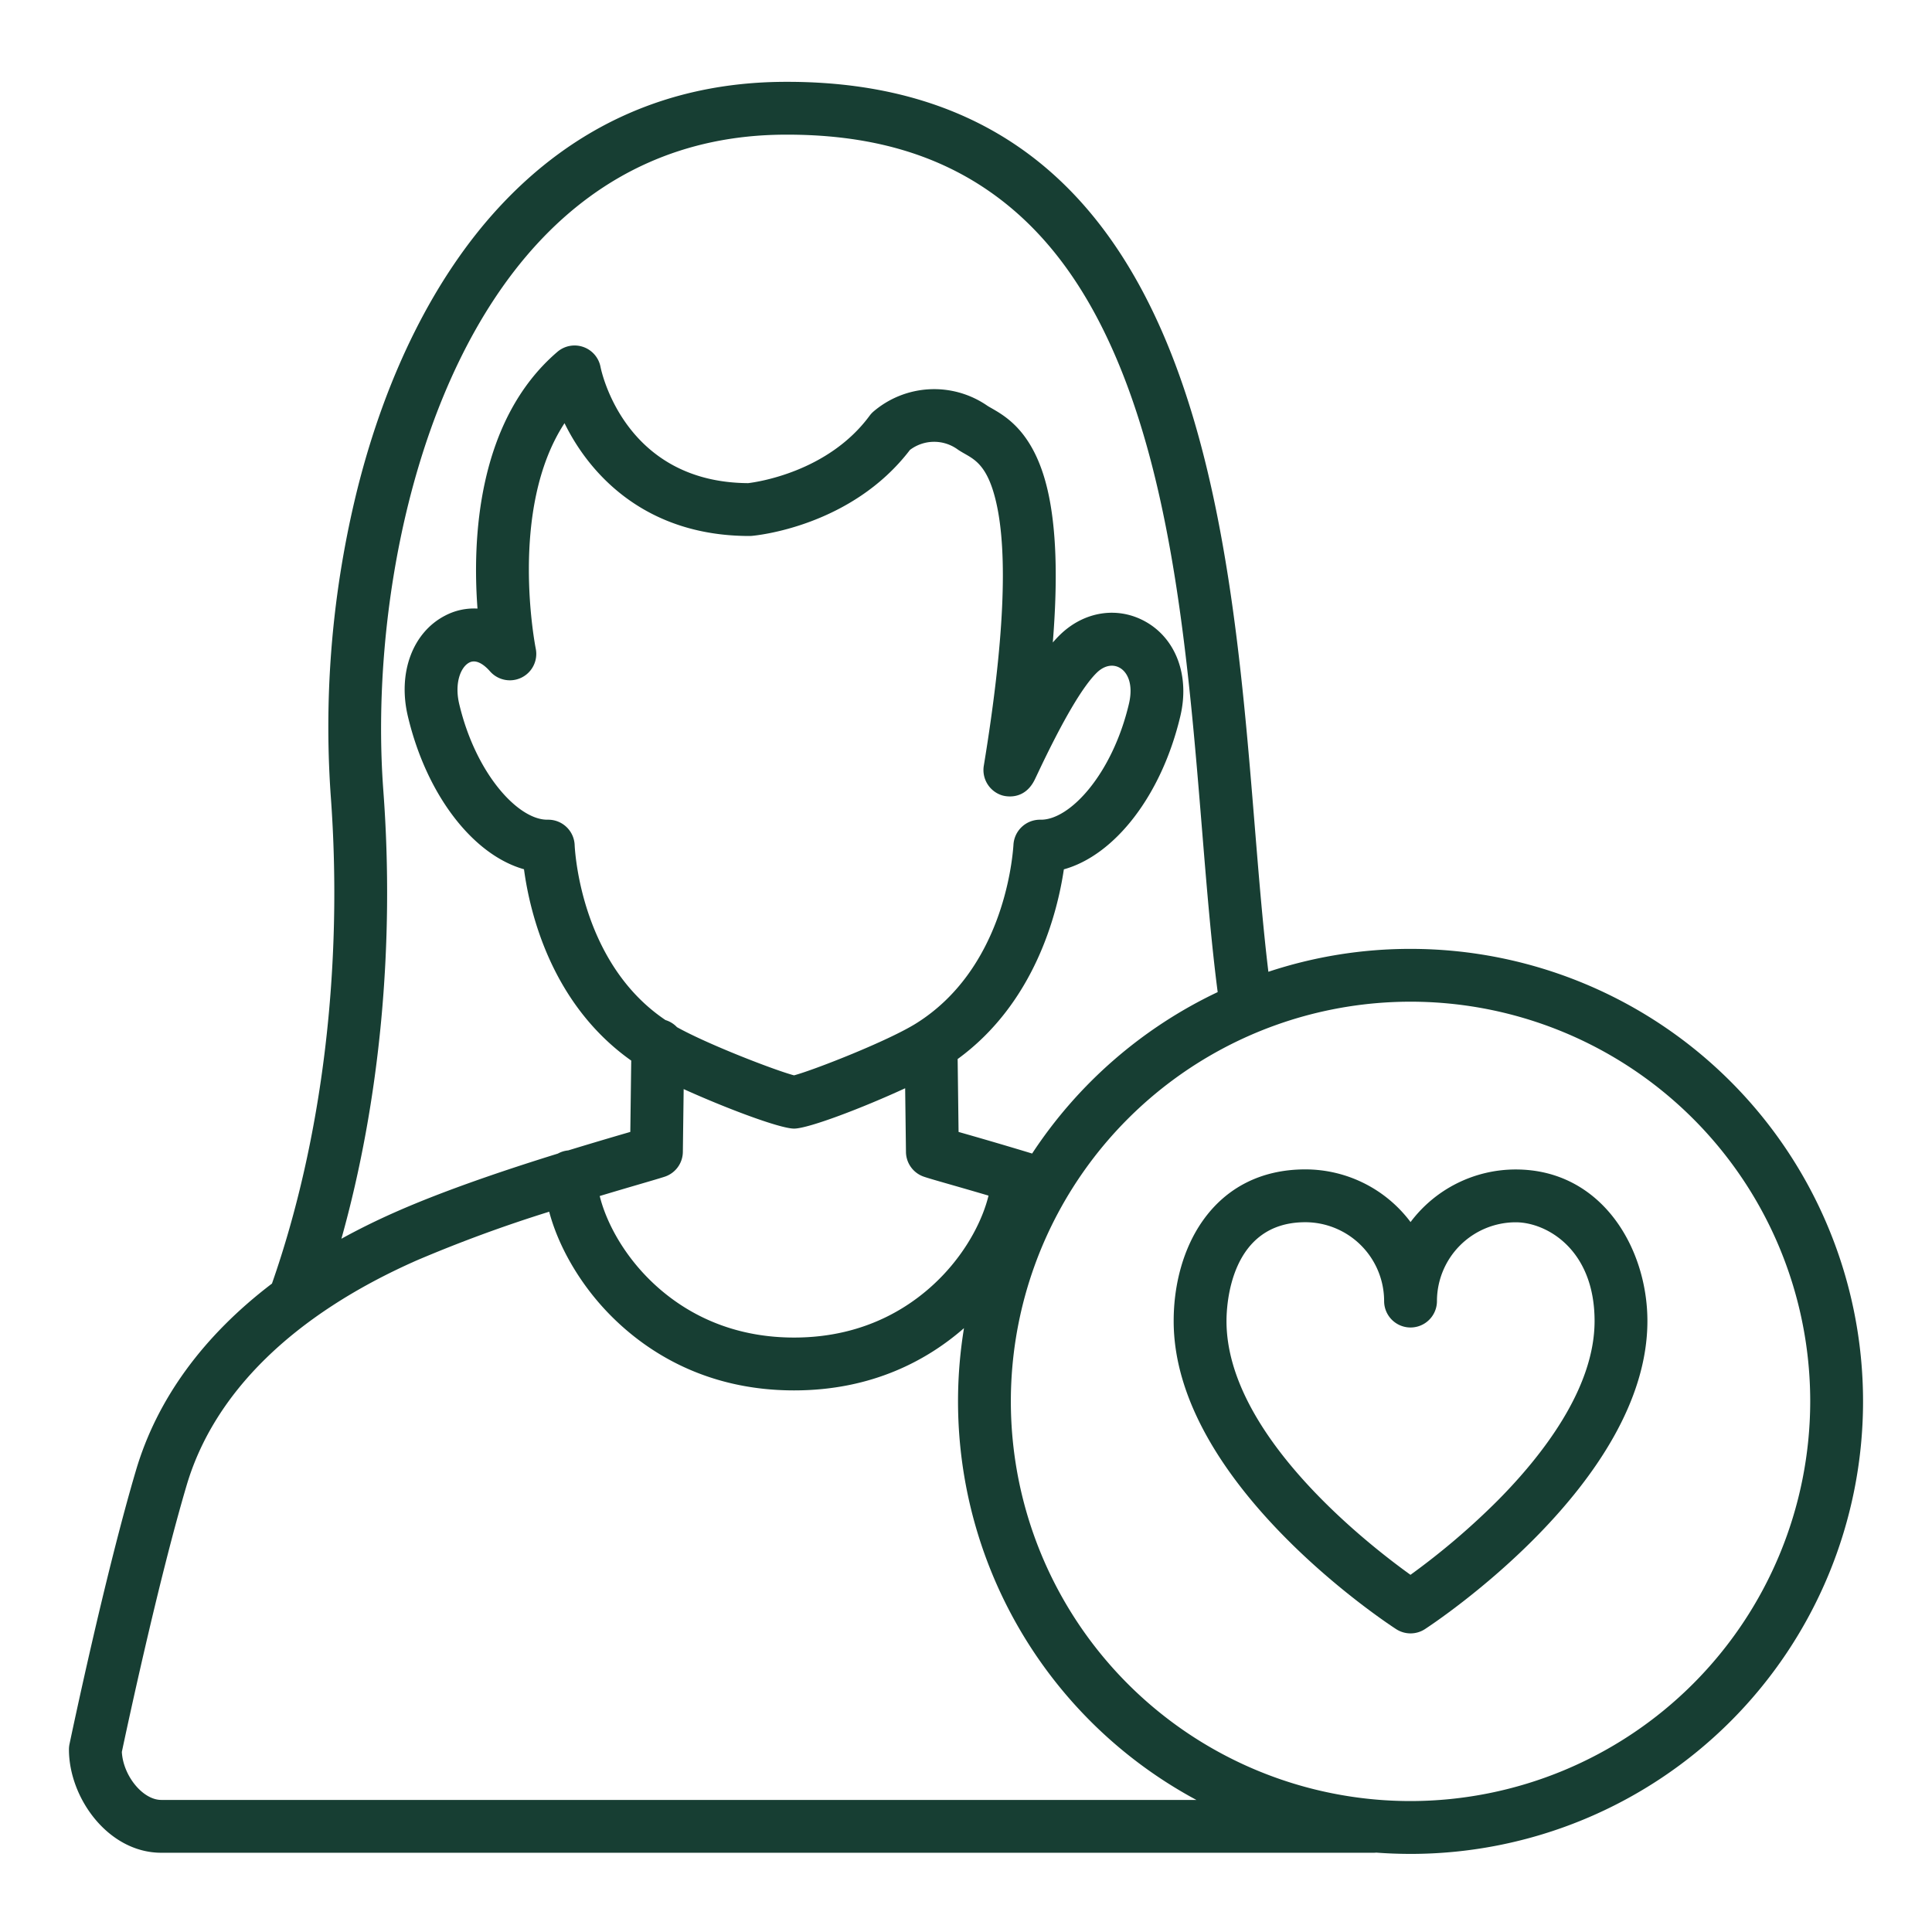 <svg xmlns="http://www.w3.org/2000/svg" xmlns:xlink="http://www.w3.org/1999/xlink" width="512" height="512" x="0" y="0" viewBox="0 0 512 512" style="enable-background:new 0 0 512 512" xml:space="preserve" class=""><g><path d="M401.693 309.922a34.856 34.856 0 0 0-27.882 13.937A34.849 34.849 0 0 0 345.92 309.9c-11.6 0-21.049 4.783-27.331 13.828-4.871 7.016-7.554 16.38-7.554 26.366 0 42.985 56.56 80.09 58.968 81.647a7 7 0 0 0 7.625-.011c2.407-1.569 58.952-38.9 58.952-81.642 0-19.472-12.228-40.166-34.887-40.166Zm-4.786 87.728a191.869 191.869 0 0 1-23.113 19.694c-12.095-8.691-48.759-37.493-48.759-67.25 0-4.374 1.007-26.194 20.885-26.194a20.919 20.919 0 0 1 20.887 20.9 7 7 0 0 0 14 0 20.907 20.907 0 0 1 20.886-20.881c8.075 0 20.887 7.1 20.887 26.166 0 17.92-13.961 35.757-25.673 47.565Z" fill="#173e33" opacity="1" data-original="#000000" class=""></path><path d="M373.806 251.464a119.445 119.445 0 0 0-37.673 6.068c-1.419-11.775-2.493-24.873-3.613-38.621-6.784-83.291-16.059-197.226-123.863-197.226-.463 0-.933 0-1.4.006-29.74.272-55.052 11.535-75.233 33.477-16.767 18.23-29.669 43.971-37.311 74.438a261.853 261.853 0 0 0-7.086 80.974c3.381 45.337-2.152 91.251-15.552 129.581C53.888 354 41.624 370.74 36.033 389.665 27.755 417.65 18.8 460.4 18.421 462.2a6.962 6.962 0 0 0-.148 1.432c0 12.919 10.466 27.368 24.472 27.368H364a7 7 0 0 0 .728-.038q4.5.339 9.078.342a119.92 119.92 0 1 0 0-239.84Zm-272.218-41.925c-3.454-46.317 7.8-109.083 40.741-144.893 17.454-18.979 39.342-28.72 65.056-28.955 22.9-.205 41.412 5.12 56.587 16.292C277.3 61.8 287.749 75.9 295.912 95.106c15.435 36.316 19.271 83.4 22.654 124.942 1.249 15.33 2.441 29.871 4.132 42.869a120.708 120.708 0 0 0-49.173 42.783l-1.627-.494a1127.714 1127.714 0 0 0-16.467-4.832l-1.4-.4-.245-19.318c20.484-14.913 26.437-38.711 28.148-50.272 13.521-3.755 25.909-19.62 30.872-40.617 2.507-10.623-1.1-20.433-9.177-24.993-7.4-4.173-16.338-2.8-22.772 3.511-.618.6-1.236 1.269-1.854 1.985 1.382-17.146.919-30.493-1.374-40.382-3.532-15.233-10.941-19.467-14.922-21.742-.385-.221-.742-.418-1.051-.624a24.782 24.782 0 0 0-30.258 1.608 6.982 6.982 0 0 0-.952 1.051c-11 14.921-29.888 17.586-32.186 17.858-32.665-.208-38.87-29.56-39.113-30.783a7 7 0 0 0-11.433-4.013c-21.37 18.316-22.528 50.037-21.173 68.037a16.442 16.442 0 0 0-8.569 1.858c-8.622 4.443-12.6 15.143-9.894 26.632 4.951 20.951 17.3 36.794 30.785 40.59 1.565 11.666 7.33 35.773 28.419 50.707l-.244 18.9-1.349.395a1221.437 1221.437 0 0 0-15.116 4.509 6.957 6.957 0 0 0-2.725.84c-13.46 4.177-29.87 9.664-43.1 15.519q-7.5 3.313-14.272 7.052c10.21-36.43 14.162-77.849 11.112-118.743Zm40.389-37.651c-.085-.415-7.31-36.914 7.627-59.741 6.869 14.03 21.866 29.894 49 29.894q.291 0 .581-.024c1.083-.09 26.394-2.42 41.961-22.782a10.623 10.623 0 0 1 12.735-.063c.631.42 1.261.78 1.871 1.129 2.85 1.629 6.08 3.475 8.23 12.751 3.2 13.794 2.1 37.3-3.263 69.87a7.032 7.032 0 0 0 4.823 7.851c.59.188 5.85 1.633 8.689-4.19.194-.4.47-.98.816-1.714 6.593-13.956 11.841-22.9 15.6-26.585 1.927-1.887 4.2-2.38 6.094-1.314 2 1.129 3.691 4.239 2.43 9.58-4.38 18.534-15.639 30.856-23.468 30.681a7.038 7.038 0 0 0-7.13 6.709c-.372 5.41-3.355 33.113-25.626 47.17-7.5 4.741-27.443 12.528-32.521 13.868-4.739-1.238-22.552-8.057-31.021-12.768a6.984 6.984 0 0 0-3.04-1.881c-21.783-14.641-23.9-43.05-24.072-46.307a7.006 7.006 0 0 0-7-6.792h-.27c-7.791 0-18.975-12.258-23.328-30.677-1.308-5.555.405-9.8 2.681-10.973 2.059-1.059 4.319 1 5.482 2.328a7 7 0 0 0 12.118-6.023Zm34.151 139.959a7 7 0 0 0 4.835-6.567l.215-16.66c11 4.986 25.486 10.47 29.255 10.47 3.843 0 18.446-5.613 29.442-10.693l.215 16.9a7 7 0 0 0 4.733 6.534c1.188.406 3.28 1.006 6.745 2 2.733.784 6.236 1.789 10.4 3.018-1.478 6.119-5.415 14.116-12.182 21.2-7.155 7.489-19.789 16.416-39.347 16.416s-32.192-8.927-39.347-16.416c-6.728-7.041-10.66-14.988-12.159-21.093 4.11-1.237 7.759-2.306 10.687-3.164 3.061-.892 5.274-1.544 6.508-1.945ZM42.745 477c-4.921 0-10.116-6.424-10.454-12.722 1.274-6.028 9.655-45.246 17.167-70.644 7.267-24.593 28.339-45.2 60.944-59.6a371.341 371.341 0 0 1 35.137-12.917c2.394 9.038 7.926 18.759 15.427 26.61 9.042 9.463 24.965 20.744 49.47 20.744 20.907 0 35.562-8.211 45.031-16.5A119.9 119.9 0 0 0 317.055 477Zm331.061.3a105.92 105.92 0 1 1 105.921-105.915A106.039 106.039 0 0 1 373.806 477.3Z" fill="#173e33" opacity="1" data-original="#000000" class=""></path></g></svg>